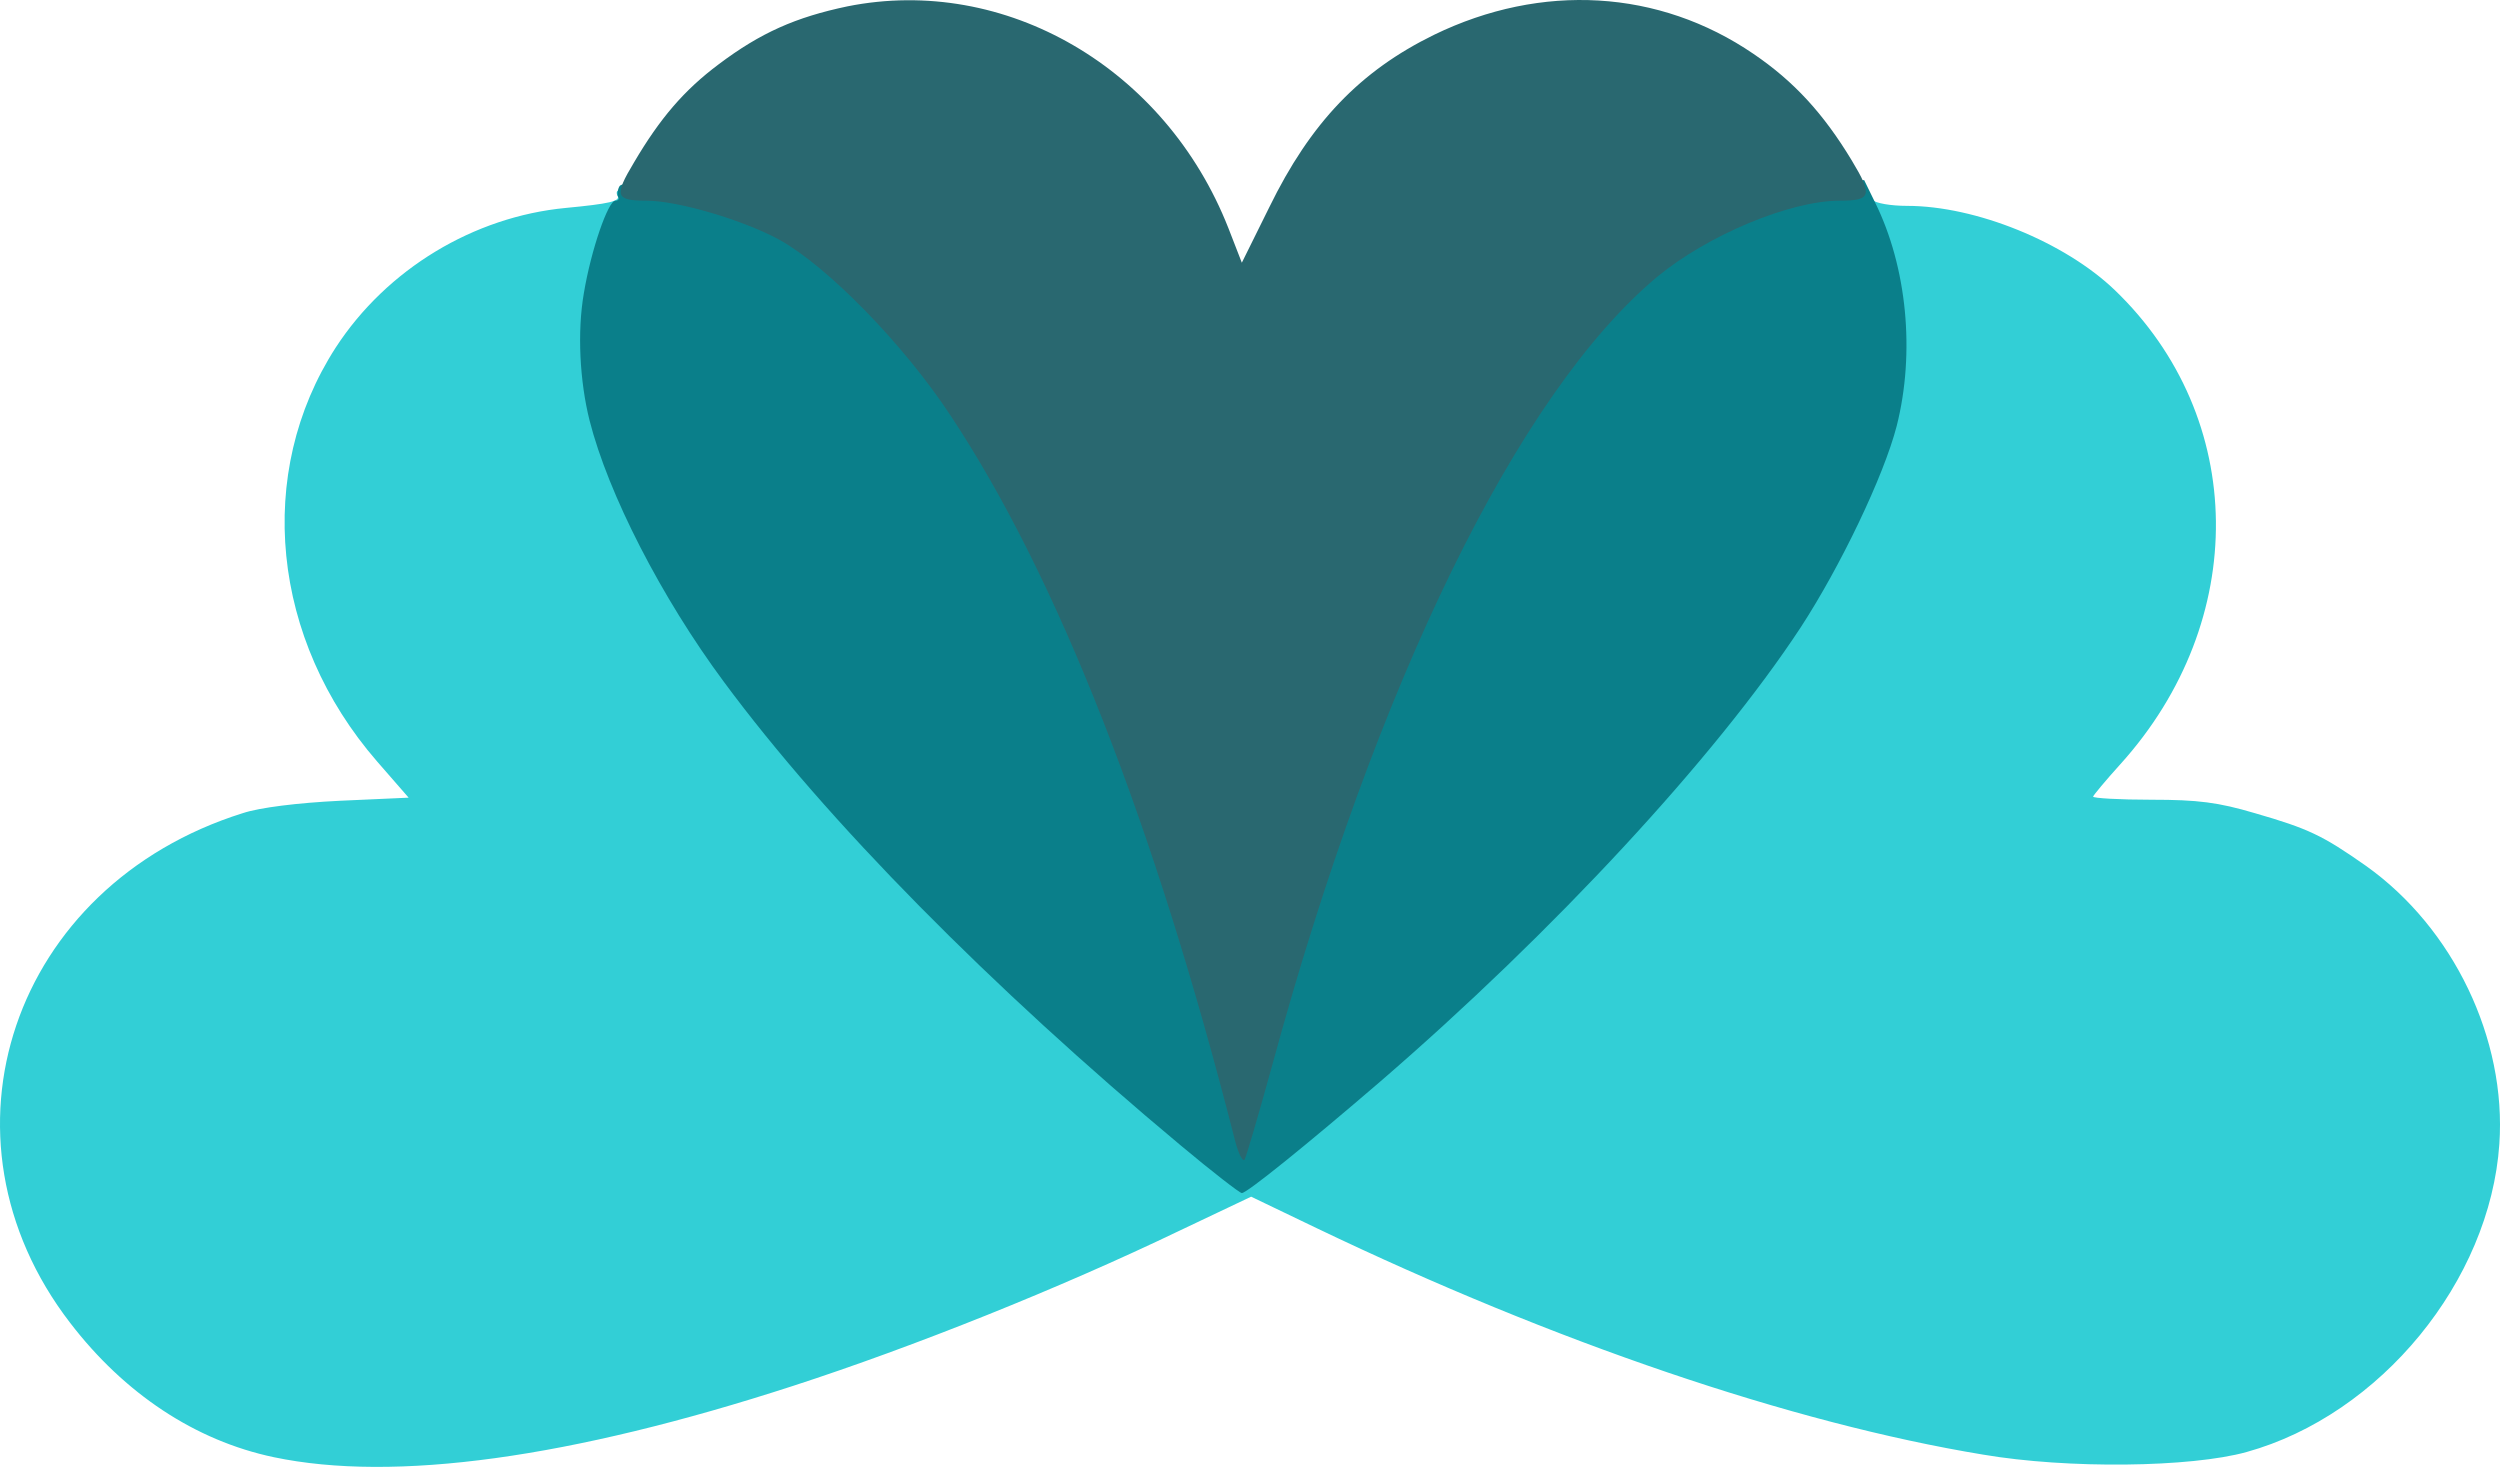 <svg width="150" height="89" viewBox="0 0 150 89" fill="none" xmlns="http://www.w3.org/2000/svg">
<path d="M16.425 87.431C11.711 86.438 7.462 83.616 4.206 79.368C-4.384 68.204 0.733 53.132 14.564 48.79C15.587 48.449 17.882 48.17 20.394 48.046L24.519 47.86L22.627 45.689C16.27 38.37 15.277 28.385 20.146 20.849C23.216 16.135 28.426 13.003 33.946 12.476C36.551 12.227 37.264 12.072 37.047 11.731C36.954 11.545 37.016 11.421 37.171 11.421C37.668 11.421 37.575 13.034 37.016 14.367C36.055 16.693 35.59 20.073 35.962 22.368C37.73 33.874 50.382 49.969 71.439 67.521C74.044 69.692 74.54 70.002 75.006 69.661C86.852 60.575 100.838 46.247 107.103 36.727C110.855 31.052 113.491 24.353 113.491 20.57C113.491 19.67 113.15 17.717 112.716 16.259C111.878 13.313 111.692 11.359 112.313 11.979C112.53 12.197 113.46 12.352 114.421 12.352C118.546 12.352 123.88 14.522 126.888 17.406C134.858 25.066 134.982 37.254 127.229 45.844C126.33 46.837 125.586 47.736 125.586 47.798C125.586 47.891 127.167 47.984 129.09 47.984C131.881 47.984 133.09 48.139 135.292 48.79C138.517 49.721 139.355 50.124 141.96 51.953C147.201 55.675 150.395 62.342 149.961 68.638C149.402 76.856 142.828 84.888 134.796 87.121C131.447 88.051 124.066 88.144 118.98 87.276C107.506 85.384 93.302 80.546 79.006 73.692L75.068 71.801L70.757 73.848C63.593 77.29 54.848 80.794 47.591 83.151C34.225 87.493 23.65 88.95 16.425 87.431Z" fill="#32CFD6"/>
<path d="M70.85 68.731C59.437 59.21 49.576 49.224 43.435 40.913C39.683 35.858 36.489 29.625 35.372 25.221C34.783 22.864 34.628 19.918 35.031 17.593C35.465 14.988 36.489 12.041 36.923 12.041C37.109 12.041 37.171 11.917 37.078 11.793C37.016 11.669 37.047 11.39 37.171 11.173C37.45 10.739 41.327 11.142 44.025 11.917C48.614 13.22 53.793 17.716 57.949 23.981C63.5 32.354 69.485 46.836 73.424 61.288L74.633 65.754L75.904 61.133C81.052 42.681 88.03 27.33 95.008 19.174C99.256 14.181 104.001 11.607 110.11 10.987L111.847 10.801L112.498 12.134C114.421 16.011 114.917 21.159 113.801 25.562C113.025 28.571 110.42 33.998 108.033 37.657C102.916 45.441 93.209 55.923 82.789 64.916C78.385 68.7 74.819 71.584 74.509 71.584C74.385 71.584 72.741 70.312 70.85 68.731Z" fill="#0A7F8A"/>
<path d="M74.106 68.451C69.269 49.441 63.438 34.587 57.019 24.911C54.197 20.632 49.669 16.011 46.785 14.398C44.645 13.22 40.676 12.041 38.784 12.041C36.924 12.041 36.831 11.762 38.04 9.747C39.591 7.111 41.048 5.405 43.126 3.854C45.638 1.963 47.747 1.032 50.848 0.381C60.306 -1.511 69.92 4.071 73.703 13.685L74.51 15.763L76.153 12.444C78.634 7.359 81.611 4.257 86.046 2.087C92.496 -1.046 99.536 -0.642 105.211 3.234C107.63 4.878 109.398 6.8 111.103 9.622C112.375 11.731 112.282 12.041 110.39 12.041C107.382 12.041 102.451 14.119 99.443 16.6C91.101 23.547 82.573 40.975 76.339 63.893C75.502 66.932 74.758 69.475 74.665 69.599C74.541 69.692 74.293 69.165 74.106 68.451Z" fill="#296870"/>
</svg>
